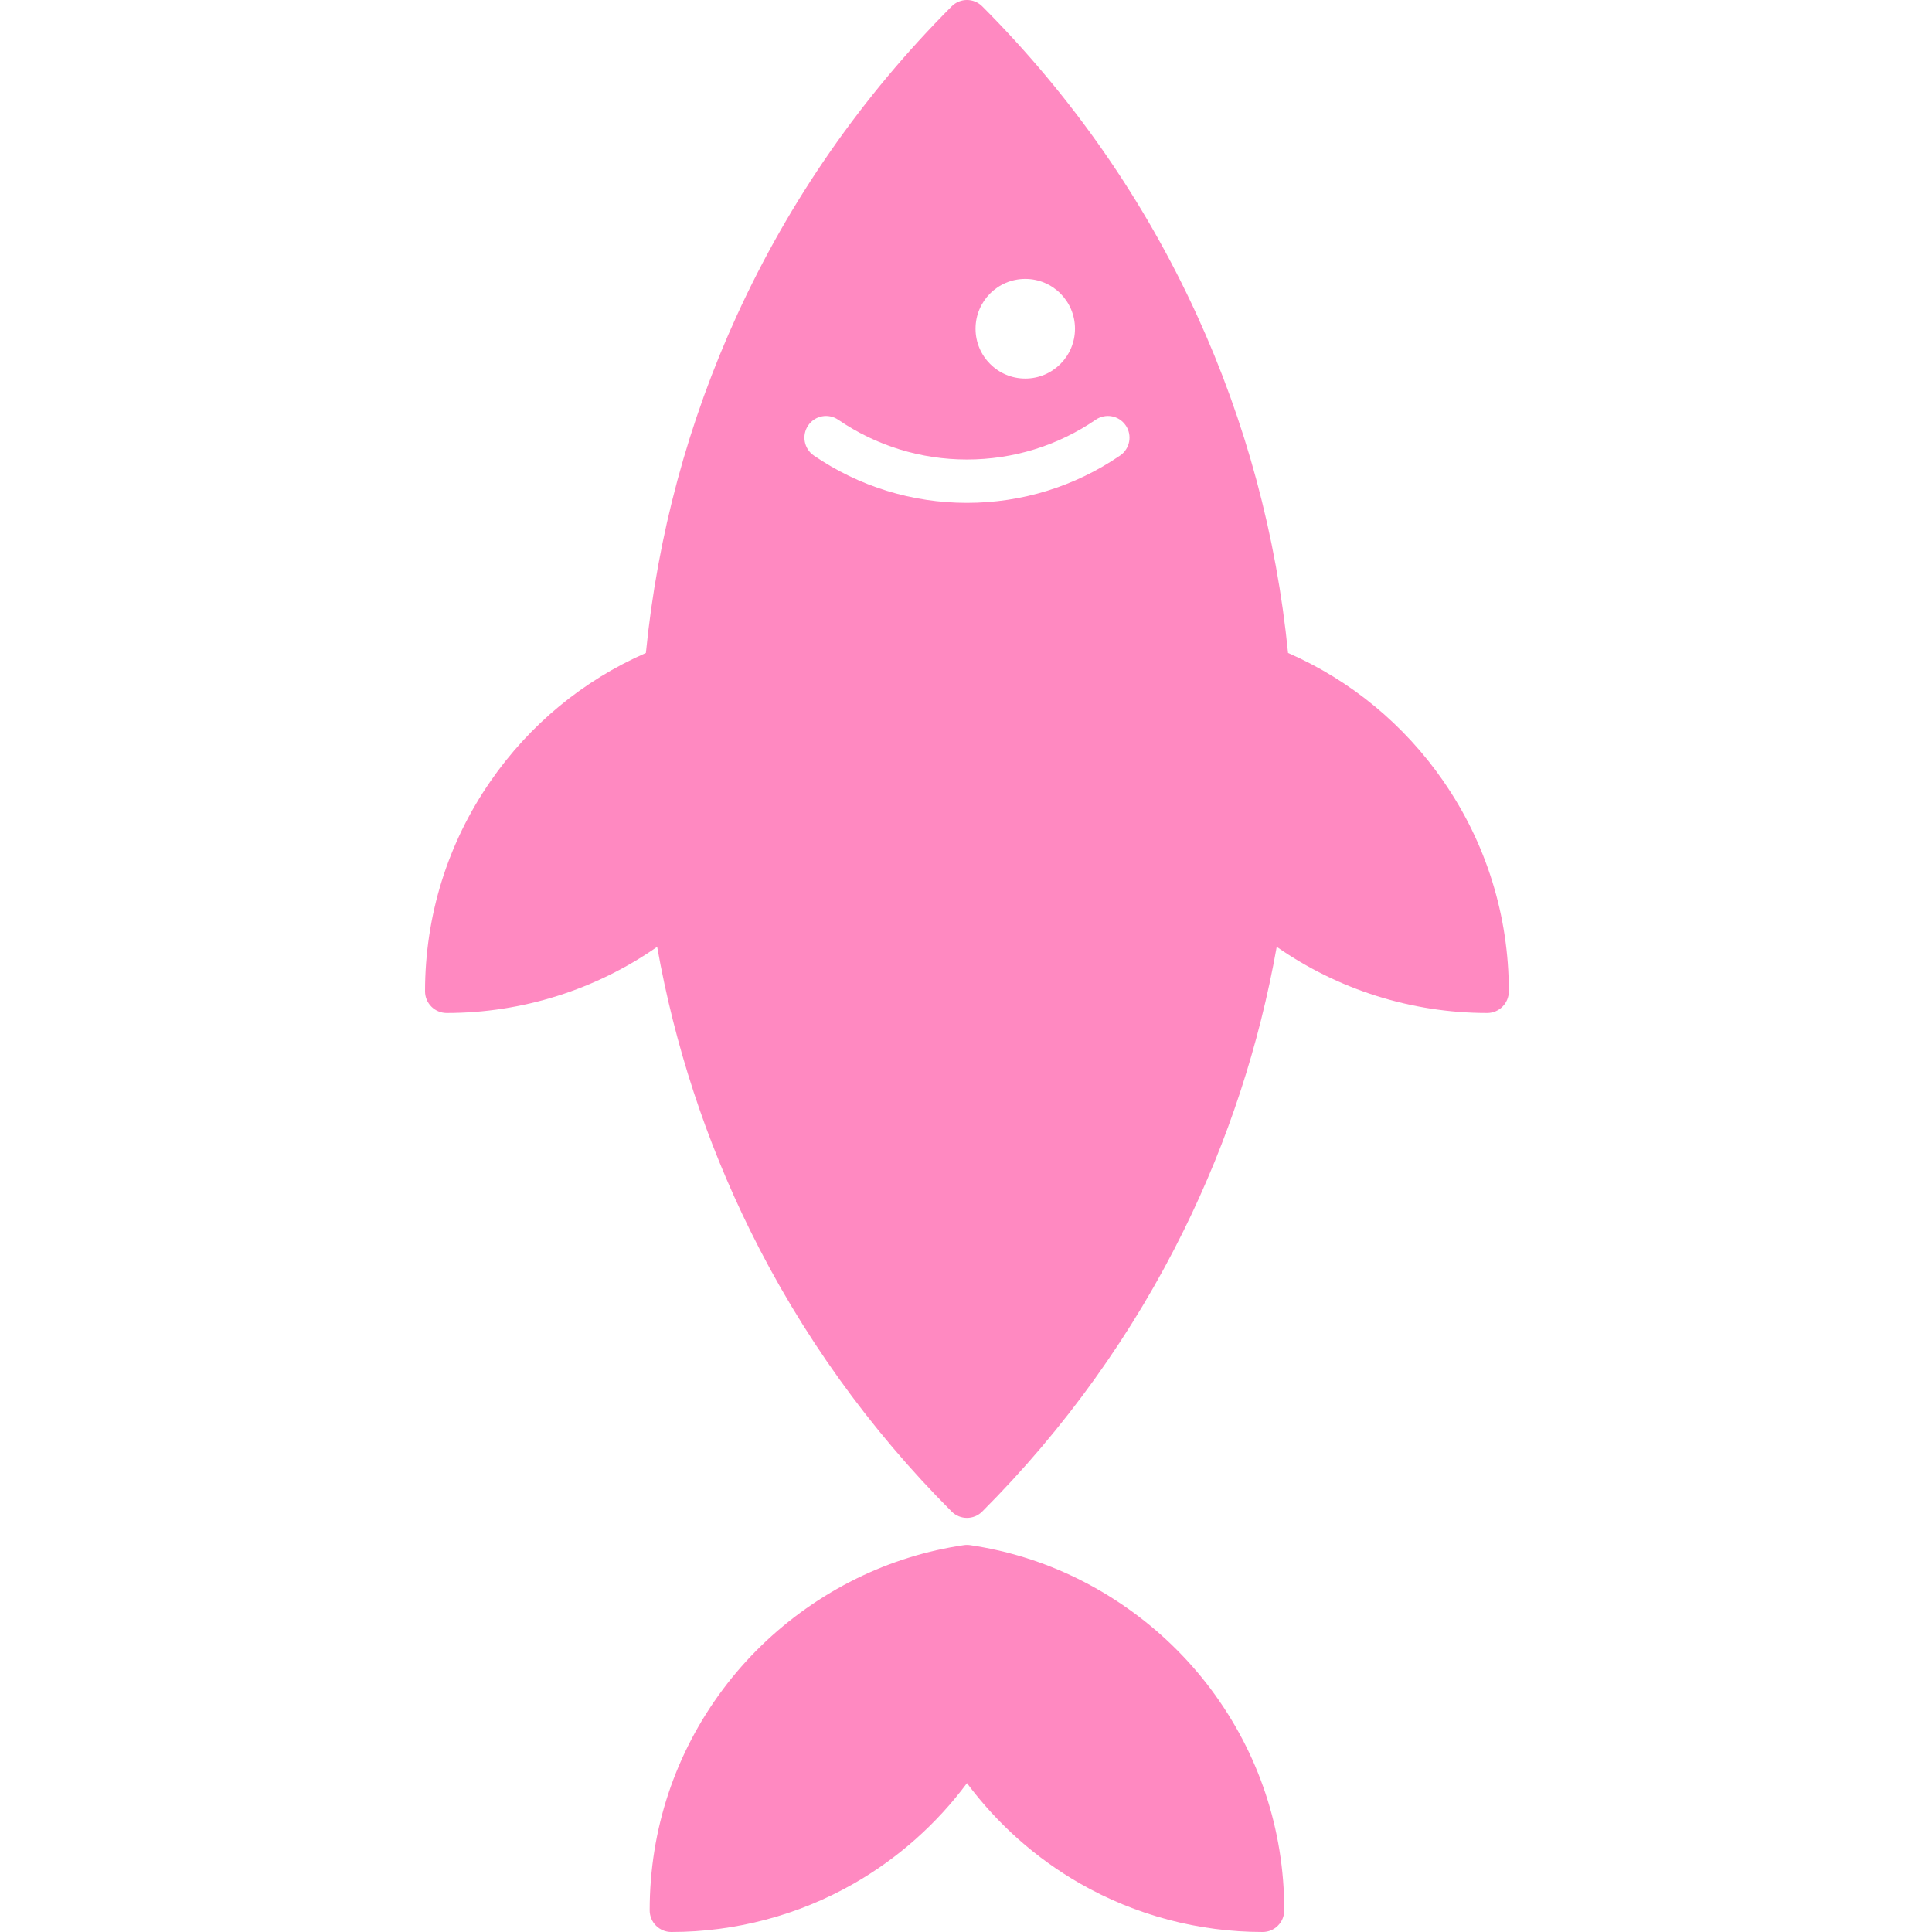 <svg width="100" height="100" viewBox="0 0 100 100" fill="none" xmlns="http://www.w3.org/2000/svg">
<path d="M53.01 80.609C52.098 80.328 51.156 80.114 50.212 79.976C50.105 79.96 49.995 79.96 49.888 79.976C48.946 80.114 48.004 80.326 47.089 80.609C43.272 81.784 39.843 84.203 37.434 87.419C34.943 90.745 33.627 94.708 33.627 98.878C33.627 99.498 34.128 100 34.746 100C38.063 100 41.332 99.132 44.196 97.493C46.482 96.184 48.481 94.406 50.05 92.296C51.621 94.406 53.618 96.185 55.904 97.493C58.768 99.132 62.037 100 65.354 100C65.972 100 66.473 99.498 66.473 98.878C66.473 94.708 65.156 90.745 62.665 87.419C60.256 84.203 56.827 81.783 53.01 80.609Z" fill="#FF89C1"/>
<path d="M74.715 40.44C72.684 37.503 69.913 35.217 66.669 33.796C66.066 27.719 64.482 21.838 61.95 16.306C59.232 10.366 55.494 4.991 50.841 0.329C50.404 -0.11 49.695 -0.11 49.258 0.329C44.606 4.991 40.868 10.366 38.15 16.306C35.618 21.839 34.033 27.72 33.431 33.797C30.187 35.218 27.416 37.503 25.385 40.441C23.171 43.642 22 47.401 22 51.31C22 51.607 22.118 51.893 22.328 52.103C22.538 52.313 22.823 52.432 23.119 52.432C27.032 52.432 30.834 51.226 34.015 49.007C34.922 54.106 36.533 59.029 38.817 63.666C41.469 69.05 44.982 73.952 49.257 78.237C49.475 78.456 49.762 78.566 50.049 78.566C50.335 78.566 50.622 78.456 50.84 78.237C55.116 73.953 58.629 69.05 61.28 63.666C63.565 59.029 65.175 54.106 66.083 49.007C69.264 51.226 73.067 52.432 76.978 52.432C77.596 52.432 78.097 51.93 78.097 51.31C78.097 47.401 76.927 43.641 74.713 40.44H74.715ZM53.068 14.437C54.49 14.437 55.641 15.591 55.641 17.015C55.641 18.438 54.49 19.594 53.068 19.594C51.646 19.594 50.494 18.44 50.494 17.015C50.494 15.59 51.646 14.437 53.068 14.437ZM56.712 21.727C57.223 21.377 57.919 21.508 58.268 22.02C58.617 22.532 58.485 23.23 57.975 23.579C55.634 25.181 52.894 26.028 50.05 26.028C47.206 26.028 44.466 25.181 42.124 23.579C41.615 23.23 41.483 22.532 41.832 22.02C42.18 21.508 42.877 21.377 43.388 21.727C45.355 23.072 47.658 23.784 50.05 23.784C52.441 23.784 54.745 23.072 56.712 21.727Z" fill="#FF89C1"/>
</svg>
